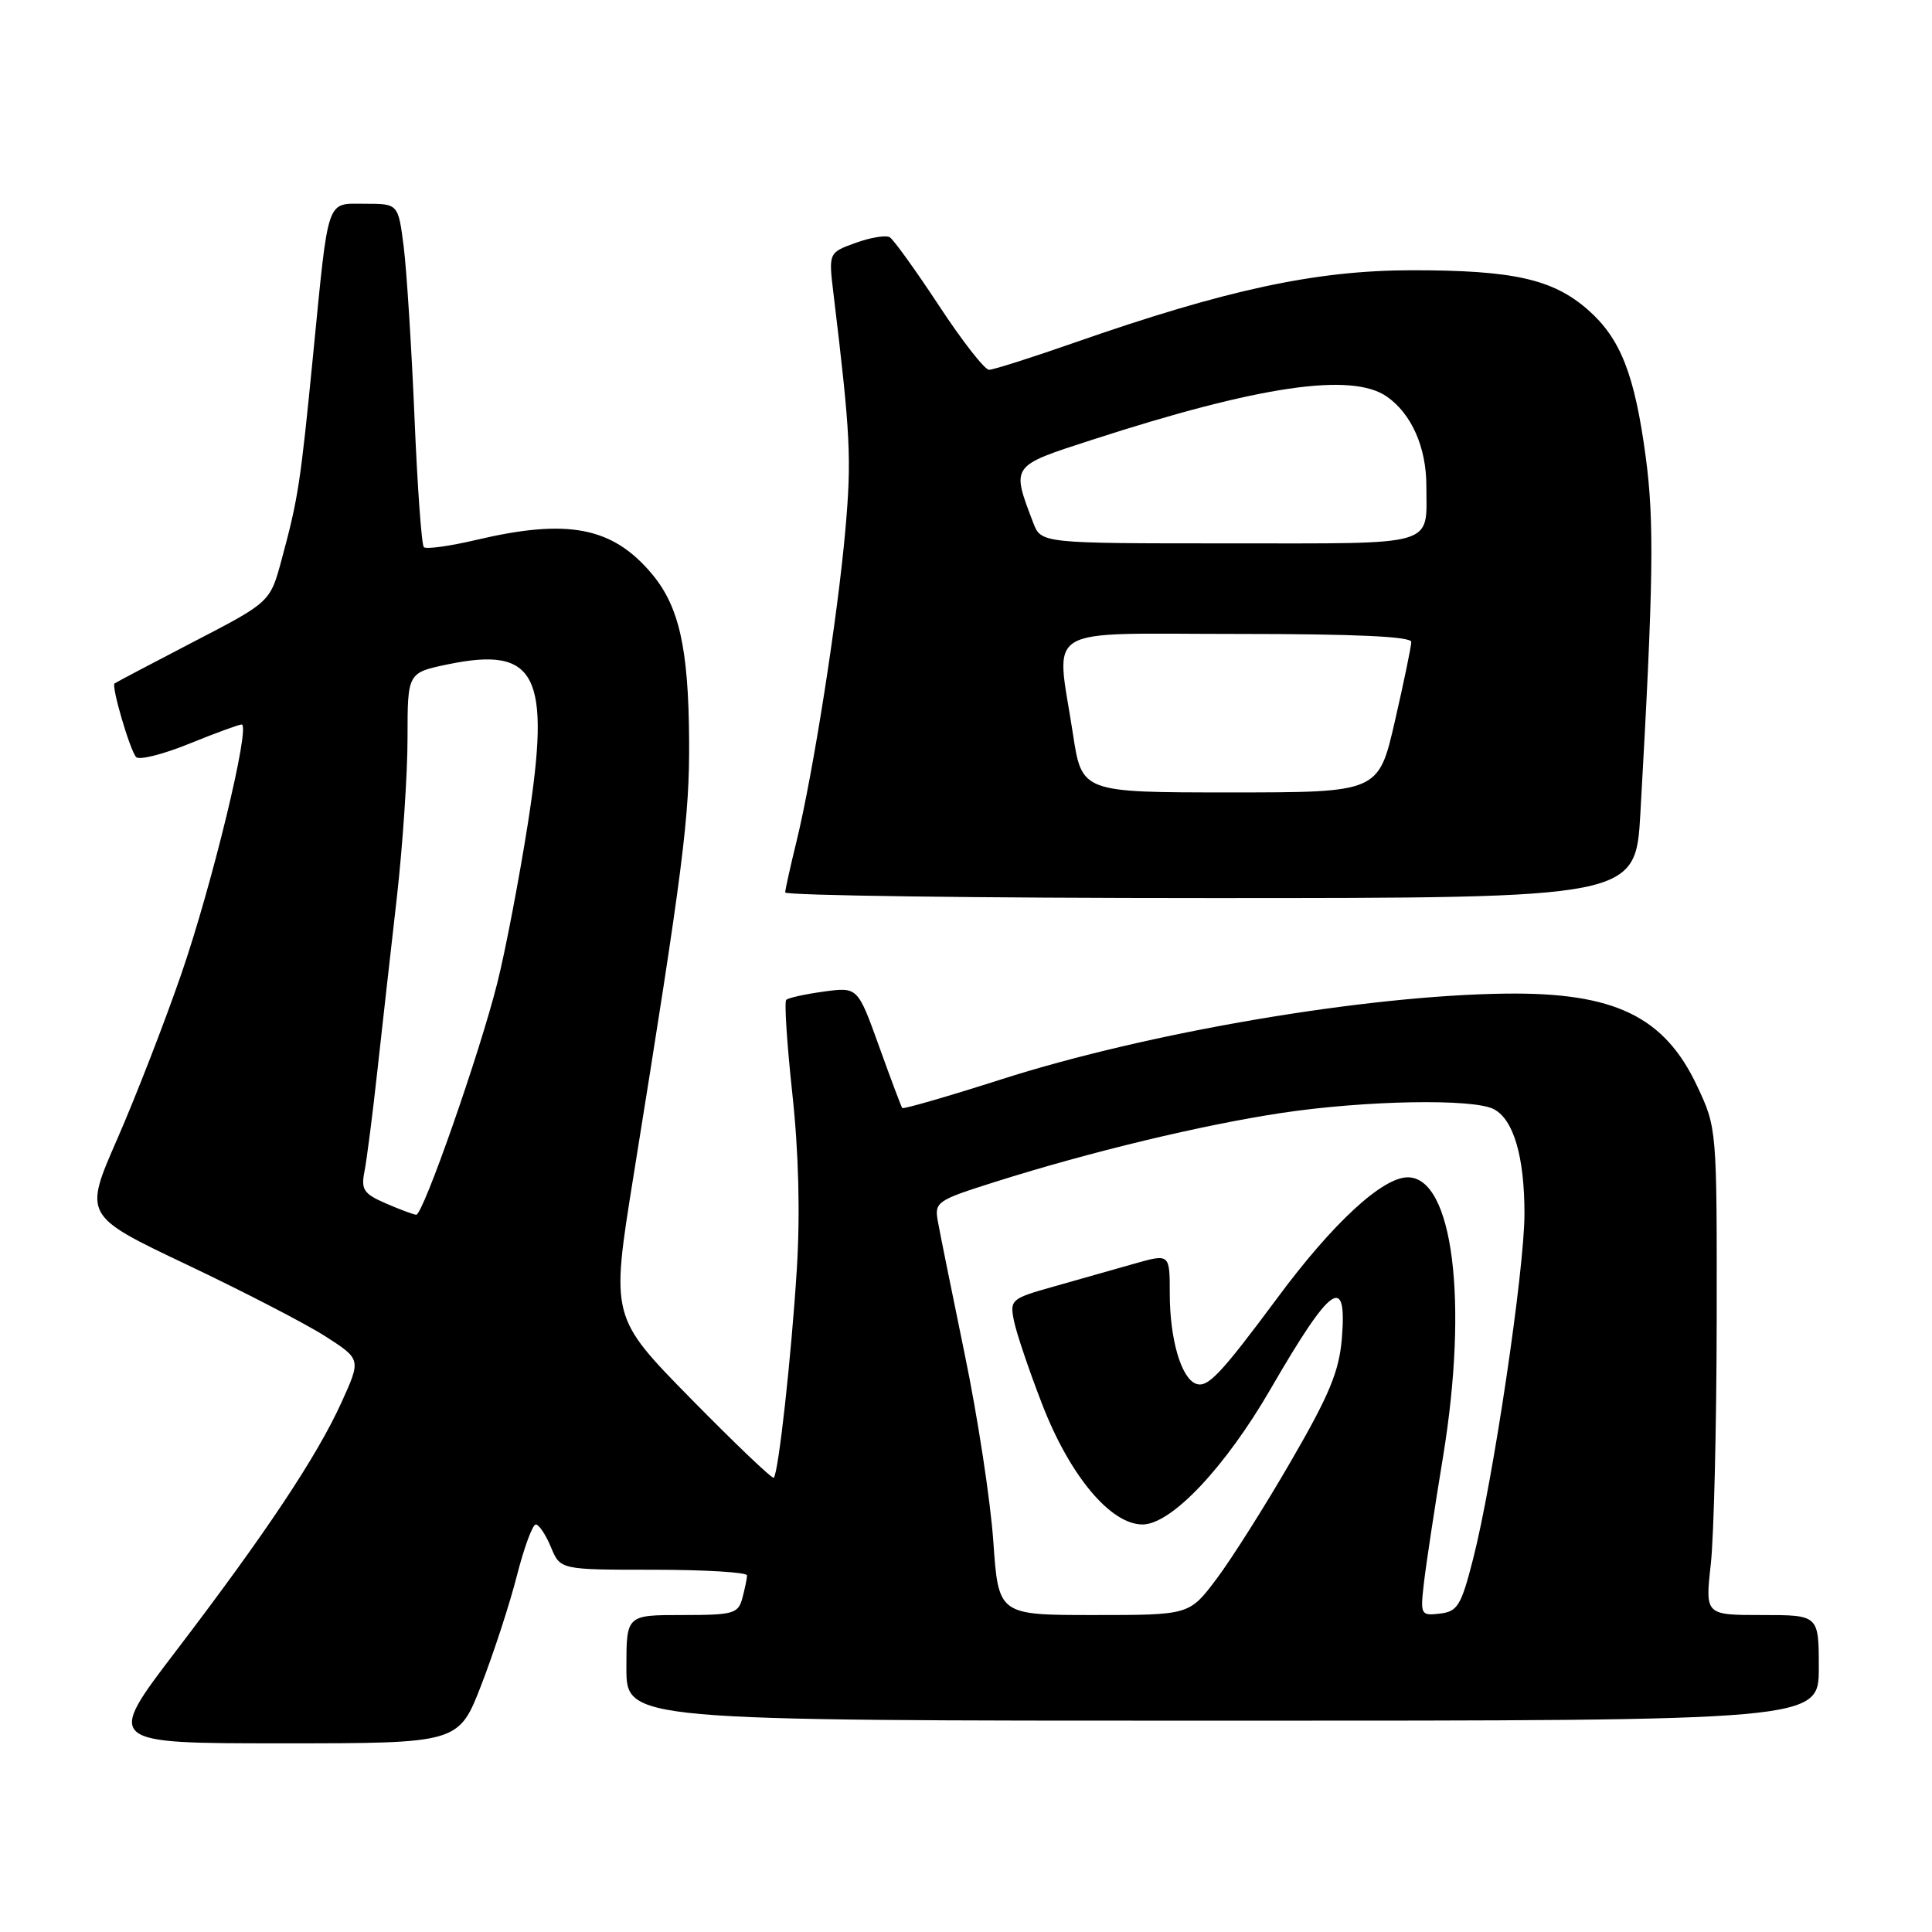 <?xml version="1.0" encoding="UTF-8" standalone="no"?>
<!DOCTYPE svg PUBLIC "-//W3C//DTD SVG 1.1//EN" "http://www.w3.org/Graphics/SVG/1.1/DTD/svg11.dtd" >
<svg xmlns="http://www.w3.org/2000/svg" xmlns:xlink="http://www.w3.org/1999/xlink" version="1.1" viewBox="0 0 256 256">
 <g >
 <path fill="currentColor"
d=" M 63.78 223.25 C 65.43 218.99 67.56 212.46 68.50 208.75 C 69.45 205.04 70.57 202.00 70.99 202.00 C 71.41 202.00 72.32 203.35 73.00 205.00 C 74.24 208.00 74.24 208.00 86.62 208.00 C 93.43 208.00 98.99 208.34 98.99 208.75 C 98.98 209.16 98.70 210.51 98.37 211.75 C 97.81 213.83 97.19 214.00 90.38 214.00 C 83.00 214.00 83.00 214.00 83.00 221.00 C 83.00 228.00 83.00 228.00 162.00 228.00 C 241.00 228.00 241.00 228.00 241.00 221.00 C 241.00 214.00 241.00 214.00 233.47 214.00 C 225.94 214.00 225.94 214.00 226.69 207.25 C 227.10 203.54 227.45 189.03 227.47 175.00 C 227.50 149.54 227.50 149.49 224.88 143.91 C 220.55 134.68 213.93 131.48 199.50 131.66 C 180.94 131.89 152.21 136.77 132.65 143.03 C 125.59 145.29 119.69 146.99 119.55 146.82 C 119.42 146.64 118.03 142.96 116.48 138.64 C 113.65 130.78 113.65 130.78 109.15 131.39 C 106.68 131.73 104.44 132.22 104.18 132.49 C 103.91 132.75 104.28 138.36 104.99 144.94 C 105.83 152.68 106.04 160.91 105.58 168.21 C 104.85 179.84 103.15 195.18 102.53 195.81 C 102.33 196.00 97.40 191.29 91.56 185.35 C 80.94 174.53 80.94 174.53 83.91 156.02 C 90.58 114.57 91.38 108.28 91.31 98.00 C 91.23 85.84 89.98 80.32 86.35 76.01 C 81.14 69.82 75.23 68.68 63.11 71.54 C 59.59 72.37 56.46 72.80 56.16 72.50 C 55.86 72.19 55.30 64.42 54.92 55.22 C 54.53 46.03 53.89 35.91 53.50 32.75 C 52.77 27.00 52.77 27.00 48.40 27.00 C 43.17 27.00 43.58 25.81 41.49 47.00 C 39.80 64.19 39.51 66.03 37.32 74.14 C 35.80 79.78 35.80 79.78 25.65 85.04 C 20.07 87.94 15.36 90.42 15.18 90.56 C 14.73 90.91 17.19 99.33 18.03 100.31 C 18.41 100.76 21.57 99.97 25.04 98.56 C 28.51 97.15 31.65 96.00 32.02 96.00 C 33.25 96.00 28.10 117.28 24.00 129.13 C 21.79 135.53 17.98 145.33 15.54 150.92 C 11.09 161.08 11.09 161.08 24.75 167.57 C 32.27 171.14 40.54 175.42 43.13 177.08 C 47.84 180.11 47.84 180.11 45.26 185.80 C 41.99 193.00 35.24 203.14 23.33 218.75 C 13.98 231.00 13.98 231.00 37.38 231.00 C 60.78 231.00 60.78 231.00 63.78 223.25 Z  M 217.36 107.75 C 219.09 77.27 219.21 69.11 218.08 60.64 C 216.61 49.62 214.74 44.86 210.41 41.05 C 205.77 36.98 200.51 35.80 187.03 35.81 C 174.32 35.83 162.50 38.37 142.29 45.43 C 136.68 47.39 131.62 49.00 131.05 49.00 C 130.48 49.00 127.49 45.18 124.42 40.50 C 121.34 35.83 118.41 31.75 117.90 31.44 C 117.40 31.13 115.37 31.46 113.38 32.18 C 109.78 33.48 109.78 33.48 110.45 38.99 C 112.70 57.64 112.85 60.79 112.01 70.27 C 110.99 81.82 107.74 102.50 105.54 111.50 C 104.73 114.80 104.06 117.84 104.04 118.25 C 104.02 118.66 129.36 119.00 160.36 119.00 C 216.72 119.00 216.72 119.00 217.36 107.75 Z  M 131.62 204.25 C 131.25 198.89 129.55 187.75 127.84 179.50 C 126.14 171.25 124.53 163.30 124.27 161.83 C 123.81 159.26 124.13 159.05 131.88 156.60 C 144.50 152.61 159.24 149.07 169.82 147.47 C 180.94 145.80 195.28 145.54 197.96 146.98 C 200.57 148.37 202.00 153.28 202.00 160.83 C 202.00 168.28 197.84 196.26 195.19 206.58 C 193.61 212.76 193.14 213.53 190.80 213.81 C 188.26 214.11 188.19 213.97 188.67 209.81 C 188.94 207.44 190.08 199.89 191.21 193.03 C 194.59 172.41 192.52 156.00 186.53 156.00 C 183.18 156.00 176.60 162.07 169.32 171.90 C 161.70 182.16 160.02 183.94 158.46 183.35 C 156.50 182.60 155.00 177.41 155.00 171.40 C 155.00 166.11 155.00 166.11 150.25 167.46 C 147.64 168.21 142.86 169.56 139.64 170.47 C 133.98 172.06 133.79 172.22 134.35 174.99 C 134.66 176.57 136.33 181.52 138.06 185.99 C 141.72 195.50 147.14 202.00 151.39 202.00 C 155.21 202.00 162.36 194.43 168.40 183.98 C 176.38 170.20 178.52 168.69 177.80 177.38 C 177.44 181.72 176.13 184.87 171.05 193.63 C 167.59 199.61 163.14 206.64 161.17 209.25 C 157.59 214.00 157.59 214.00 144.94 214.00 C 132.30 214.00 132.30 214.00 131.62 204.25 Z  M 51.13 159.46 C 48.20 158.19 47.82 157.63 48.29 155.25 C 48.59 153.74 49.36 147.78 49.99 142.00 C 50.63 136.22 51.79 125.86 52.58 118.96 C 53.36 112.06 54.00 102.53 54.00 97.78 C 54.00 89.14 54.00 89.14 59.34 88.03 C 71.11 85.59 73.03 89.40 69.95 109.09 C 68.79 116.46 66.97 125.98 65.90 130.23 C 63.57 139.54 56.05 161.02 55.15 160.96 C 54.79 160.94 52.98 160.26 51.13 159.46 Z  M 142.17 97.25 C 139.93 82.58 137.60 84.00 164.00 84.00 C 179.56 84.00 187.00 84.34 187.00 85.06 C 187.00 85.65 186.02 90.37 184.83 95.56 C 182.66 105.00 182.66 105.00 163.01 105.00 C 143.35 105.00 143.35 105.00 142.17 97.25 Z  M 136.90 69.25 C 134.00 61.63 133.89 61.78 144.67 58.29 C 166.84 51.10 179.13 49.30 183.78 52.56 C 187.04 54.84 189.00 59.28 189.00 64.37 C 189.00 72.52 190.77 72.00 162.87 72.00 C 137.95 72.00 137.95 72.00 136.90 69.25 Z "/>
</g>
</svg>